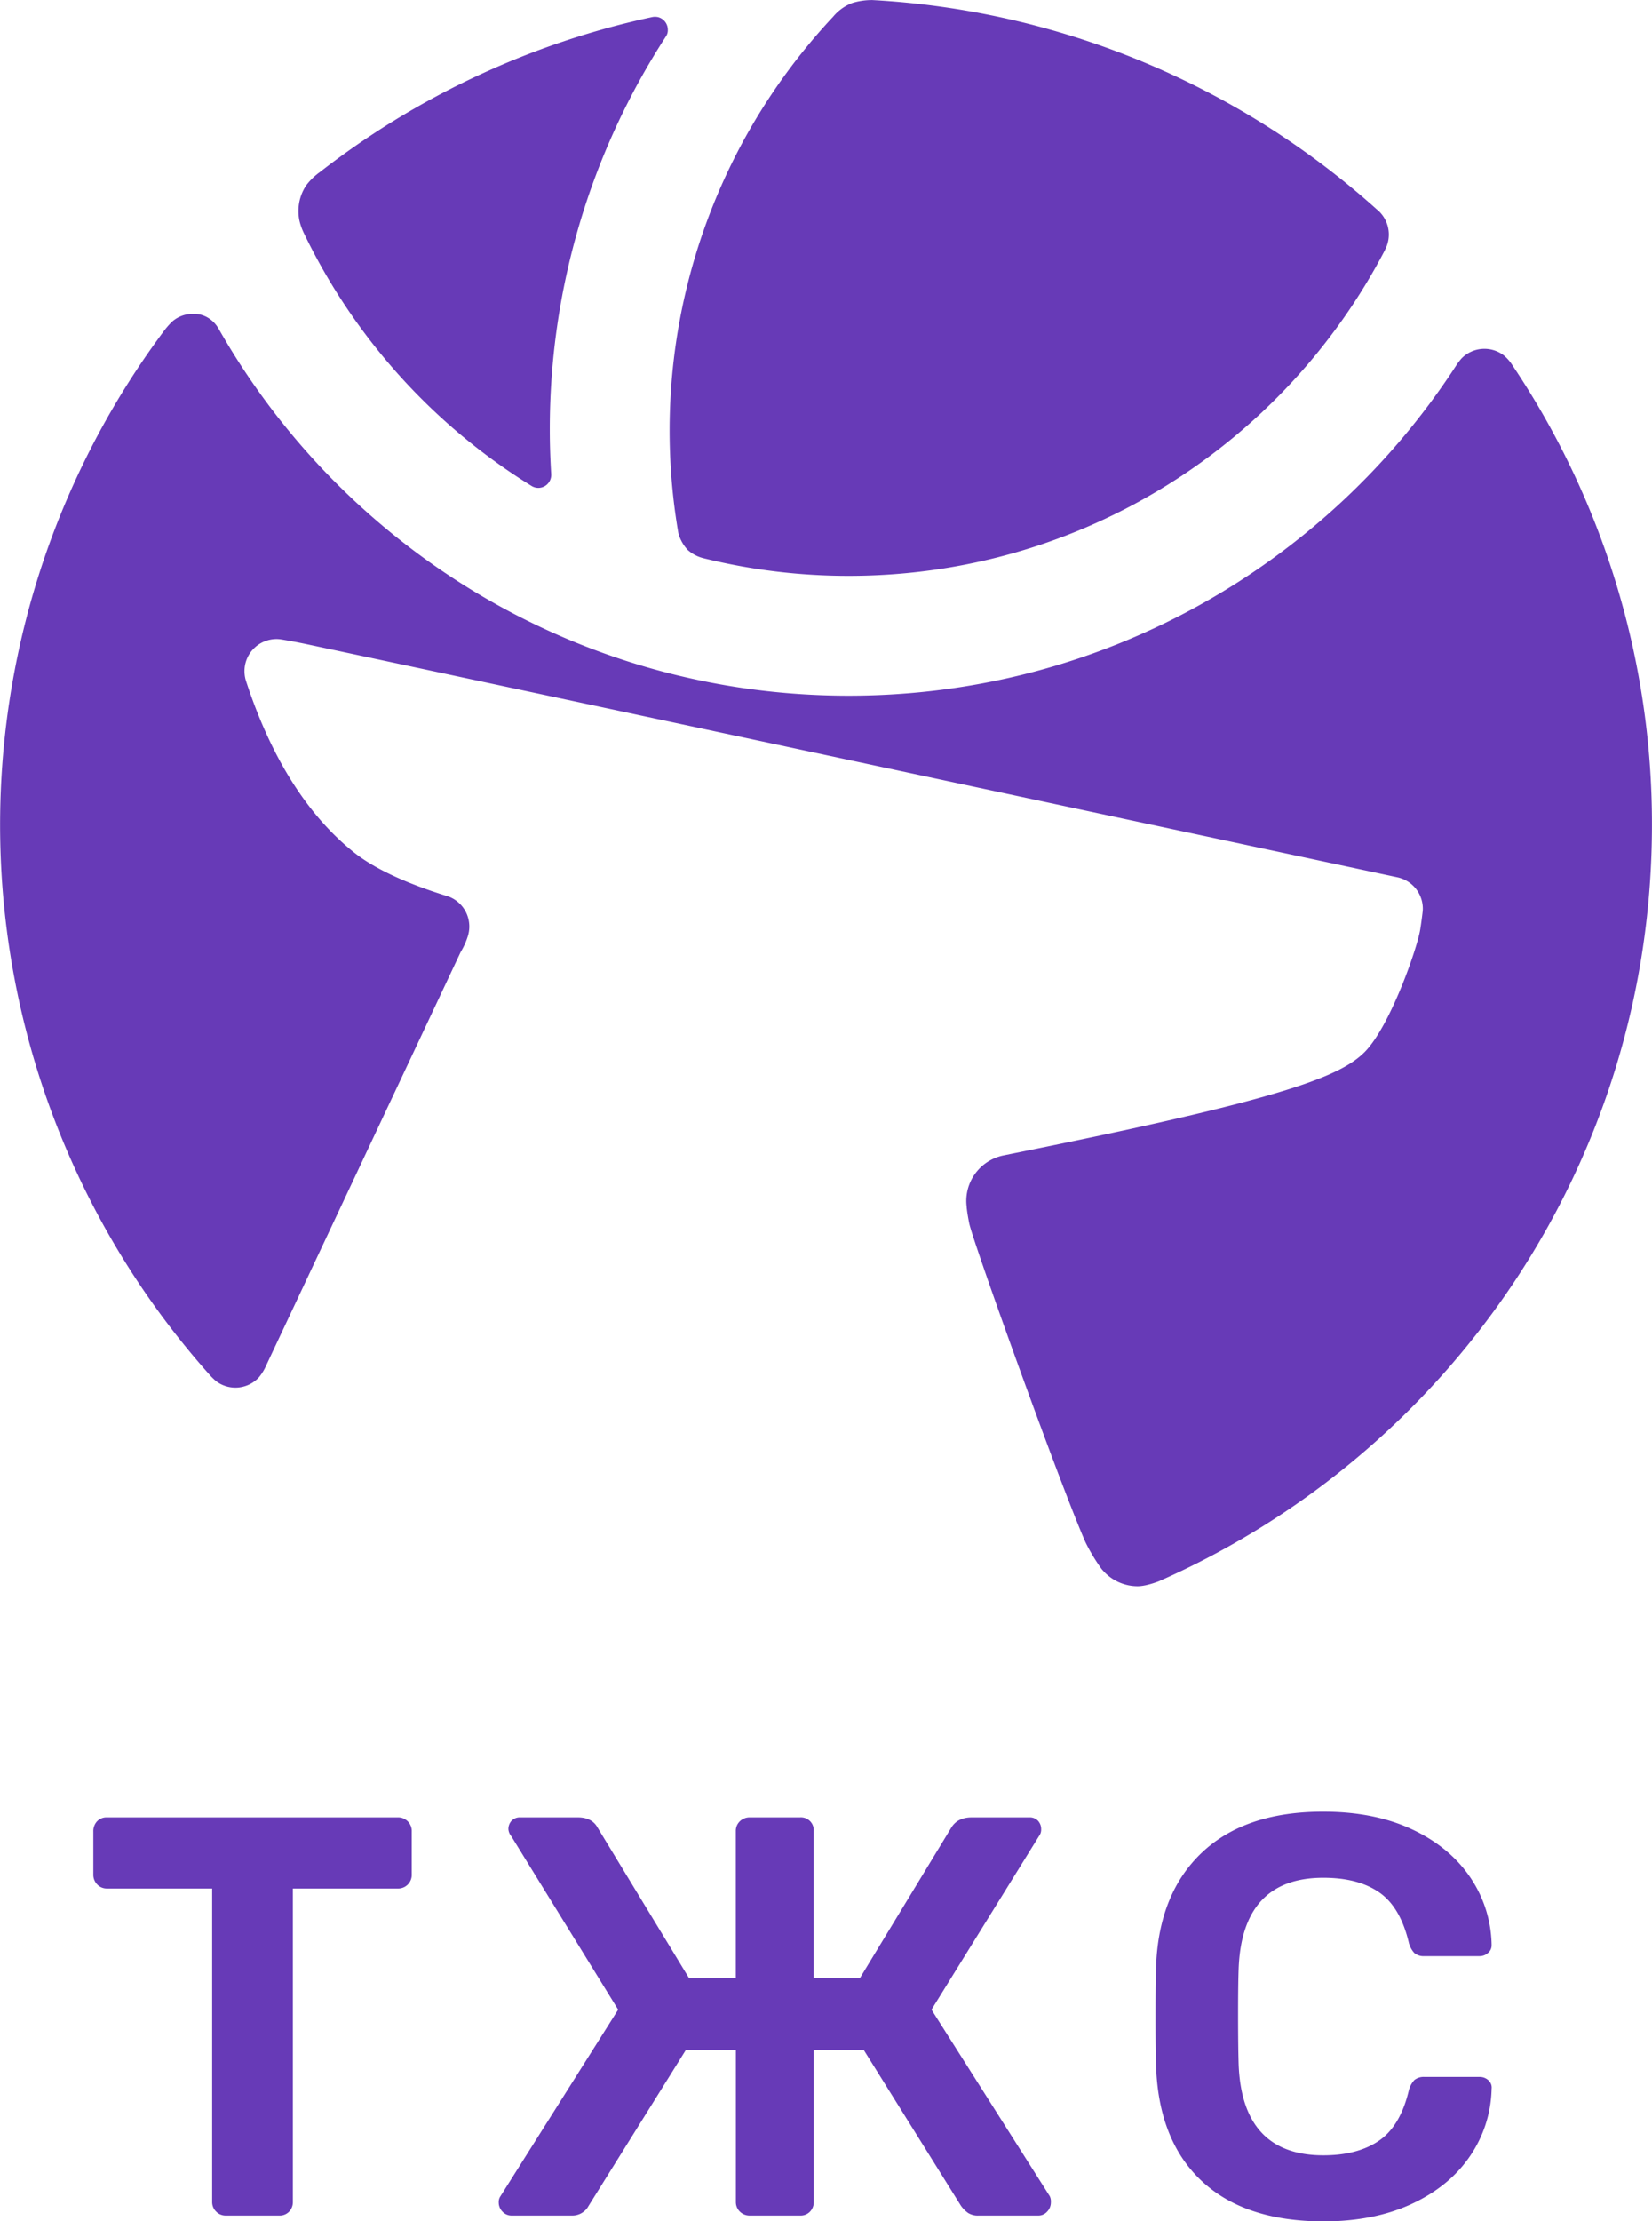 <svg id="b557da97-a81b-4428-aeb2-85d46ca82df6" data-name="Layer 1" xmlns="http://www.w3.org/2000/svg" viewBox="0 0 749.89 1007.97"><defs><style>.be1c2fec-d460-45f0-acbc-055bd588311f{fill:#673ab7;}</style></defs><title>logo</title><path class="be1c2fec-d460-45f0-acbc-055bd588311f" d="M937.25,746.89a16.82,16.82,0,0,0,7.15,3.74,274.46,274.46,0,0,0,65.87,8c105.85,0,197.69-60,243.42-147.78l.11-.29a14.64,14.64,0,0,0-3.84-18.29,373.43,373.43,0,0,0-228.83-94.93,30.44,30.44,0,0,0-9.12,1.3,21,21,0,0,0-8.7,6.17A274.69,274.69,0,0,0,933,739.31,18.15,18.15,0,0,0,937.25,746.89Z" transform="translate(-625.06 -497.31)"/><path class="be1c2fec-d460-45f0-acbc-055bd588311f" d="M1311.61,663.1a18.61,18.61,0,0,0-4.08-4.64,14.53,14.53,0,0,0-19.06,1.53,31.72,31.72,0,0,0-2,2.56C1227.94,753.09,1126.11,813,1010.27,813,887.85,813,781.08,746.1,724.5,646.85c-.07-.14-.26-.45-.27-.47l-.71-1.1a13.52,13.52,0,0,0-3.39-3.34l0,0a12,12,0,0,0-7.27-2.18,14,14,0,0,0-9.82,3.65,36.76,36.76,0,0,0-3.32,3.77,374.92,374.92,0,0,0,20.93,474.5l.12.14c.27.3,1.9,1.87,2.18,2.09a14.53,14.53,0,0,0,19.54-1.48,21.76,21.76,0,0,0,2.85-4.33c5.91-12.58,88.79-188.7,88.79-188.7a32.77,32.77,0,0,0,3.26-7.17s0,0,0,0a14.55,14.55,0,0,0-8.47-18l-.06,0-.67-.23-.55-.18c-5.71-1.83-28.05-8.7-41.77-19.61-17.31-13.77-35.85-37.24-49.09-77.73a14.71,14.71,0,0,1-.75-4.62,14.57,14.57,0,0,1,14.57-14.57,14.42,14.42,0,0,1,1.75.12c3.44.54,7.44,1.28,12.1,2.26,33.74,7.15,420,89.71,495.13,105.78a14.57,14.57,0,0,1,11.34,14.2,13.64,13.64,0,0,1-.1,1.57c-.32,2.67-.68,5.39-1.07,7.82-1.34,8.53-13.7,44.13-25.32,55.75C1233,986.16,1206,996.39,1084,1020.93l-2.42.49-.26.07a21.1,21.1,0,0,0-17.64,20.8,19.35,19.35,0,0,0,.17,2.54c0,.1,0,.2,0,.3.28,2.71.76,5.21,1.15,7.23,1.53,8,41.13,118.19,52.76,144.74a83.35,83.35,0,0,0,5.29,9.24c1,1.53,2,2.91,2.17,3.1s.76.87,1.09,1.21a21,21,0,0,0,15.18,6.47c3.9,0,9.38-2.15,9.71-2.3,131.76-58.14,223.73-189.9,223.73-343.17A373.15,373.15,0,0,0,1311.61,663.1Z" transform="translate(-625.06 -497.31)"/><path class="be1c2fec-d460-45f0-acbc-055bd588311f" d="M763.13,603.38A275.36,275.36,0,0,0,866,717.6l.49.3a5.77,5.77,0,0,0,2.91.8,5.87,5.87,0,0,0,5.87-5.77s0-.07,0-.1,0-.26,0-.39c-.4-6.61-.64-13.26-.64-20a327.17,327.17,0,0,1,52.79-178.72,4.86,4.86,0,0,0,.78-2.94,5.92,5.92,0,0,0-4.36-5.69,6.64,6.64,0,0,0-2.9,0,373.32,373.32,0,0,0-150.64,70.28,28.82,28.82,0,0,0-6.21,6,21,21,0,0,0-3.56,11.73,21.27,21.27,0,0,0,.4,4.1A27.78,27.78,0,0,0,763.13,603.38Z" transform="translate(-625.06 -497.31)"/><path class="be1c2fec-d460-45f0-acbc-055bd588311f" d="M723.17,1500.89a6,6,0,0,1-1.81-4.39V1354.28H673.61a6,6,0,0,1-4.39-1.81,6.29,6.29,0,0,1-1.8-4.65v-19.35a6.55,6.55,0,0,1,1.67-4.65,5.9,5.9,0,0,1,4.52-1.81h131.9a6.18,6.18,0,0,1,6.45,6.46v19.35a6.18,6.18,0,0,1-6.45,6.46H758V1496.5a6.21,6.21,0,0,1-1.68,4.39,5.9,5.9,0,0,1-4.52,1.81H727.56A6,6,0,0,1,723.17,1500.89Z" transform="translate(-625.06 -497.31)"/><path class="be1c2fec-d460-45f0-acbc-055bd588311f" d="M1102.08,1496.76a5.92,5.92,0,0,1-1.67,4.13,5.29,5.29,0,0,1-4,1.81H1069.3a8.28,8.28,0,0,1-4.77-1.17,14,14,0,0,1-3.23-3.22l-44.14-70.73H994.45v68.92a6.21,6.21,0,0,1-1.68,4.39,5.88,5.88,0,0,1-4.52,1.81H965.54a6.32,6.32,0,0,1-4.65-1.81,6,6,0,0,1-1.8-4.39v-68.92H936.37l-44.14,70.73a8.41,8.41,0,0,1-7.74,4.39h-27.1a5.58,5.58,0,0,1-4.26-1.81,5.88,5.88,0,0,1-1.68-4.13,4.63,4.63,0,0,1,.78-2.84l53.43-84.66-48.53-78.73a5.65,5.65,0,0,1-1.29-3.1,5.49,5.49,0,0,1,1.42-3.87,5.15,5.15,0,0,1,4-1.55h26.07q6.45,0,9,4.65l41.56,68.4,21.17-.26v-66.59a6,6,0,0,1,1.8-4.39,6.32,6.32,0,0,1,4.65-1.81h22.71a5.79,5.79,0,0,1,6.2,6.2v66.59l20.91.26,41.55-68.4c1.9-3.1,5-4.65,9.3-4.65h26.07a5.18,5.18,0,0,1,4,1.55,5.53,5.53,0,0,1,1.42,3.87,4.8,4.8,0,0,1-1,3.1l-48.78,78.73,53.69,84.66A5.56,5.56,0,0,1,1102.08,1496.76Z" transform="translate(-625.06 -497.31)"/><path class="be1c2fec-d460-45f0-acbc-055bd588311f" d="M1170.62,1487.08q-19.5-18.19-20.78-51.75-.27-7-.26-22.72,0-16,.26-23.23,1.29-33,20.9-51.49t55-18.46q23,0,40,7.87t26.46,21.56a56.06,56.06,0,0,1,9.94,30.71v.52a4.37,4.37,0,0,1-1.68,3.48,5.64,5.64,0,0,1-3.74,1.42h-25a6.65,6.65,0,0,1-4.65-1.42,10.88,10.88,0,0,1-2.58-5q-3.87-16-13.42-22.58t-25.3-6.59q-36.92,0-38.46,41.3-.26,7-.25,21.43t.25,21.94q1.56,41.3,38.46,41.29,15.49,0,25.17-6.58t13.55-22.58a11,11,0,0,1,2.58-5,6.7,6.7,0,0,1,4.65-1.42h25a5.72,5.72,0,0,1,4,1.55,4.38,4.38,0,0,1,1.42,3.87,56.07,56.07,0,0,1-9.94,30.72q-9.42,13.68-26.46,21.55t-40,7.88Q1190.11,1505.28,1170.62,1487.08Z" transform="translate(-625.06 -497.31)"/></svg>